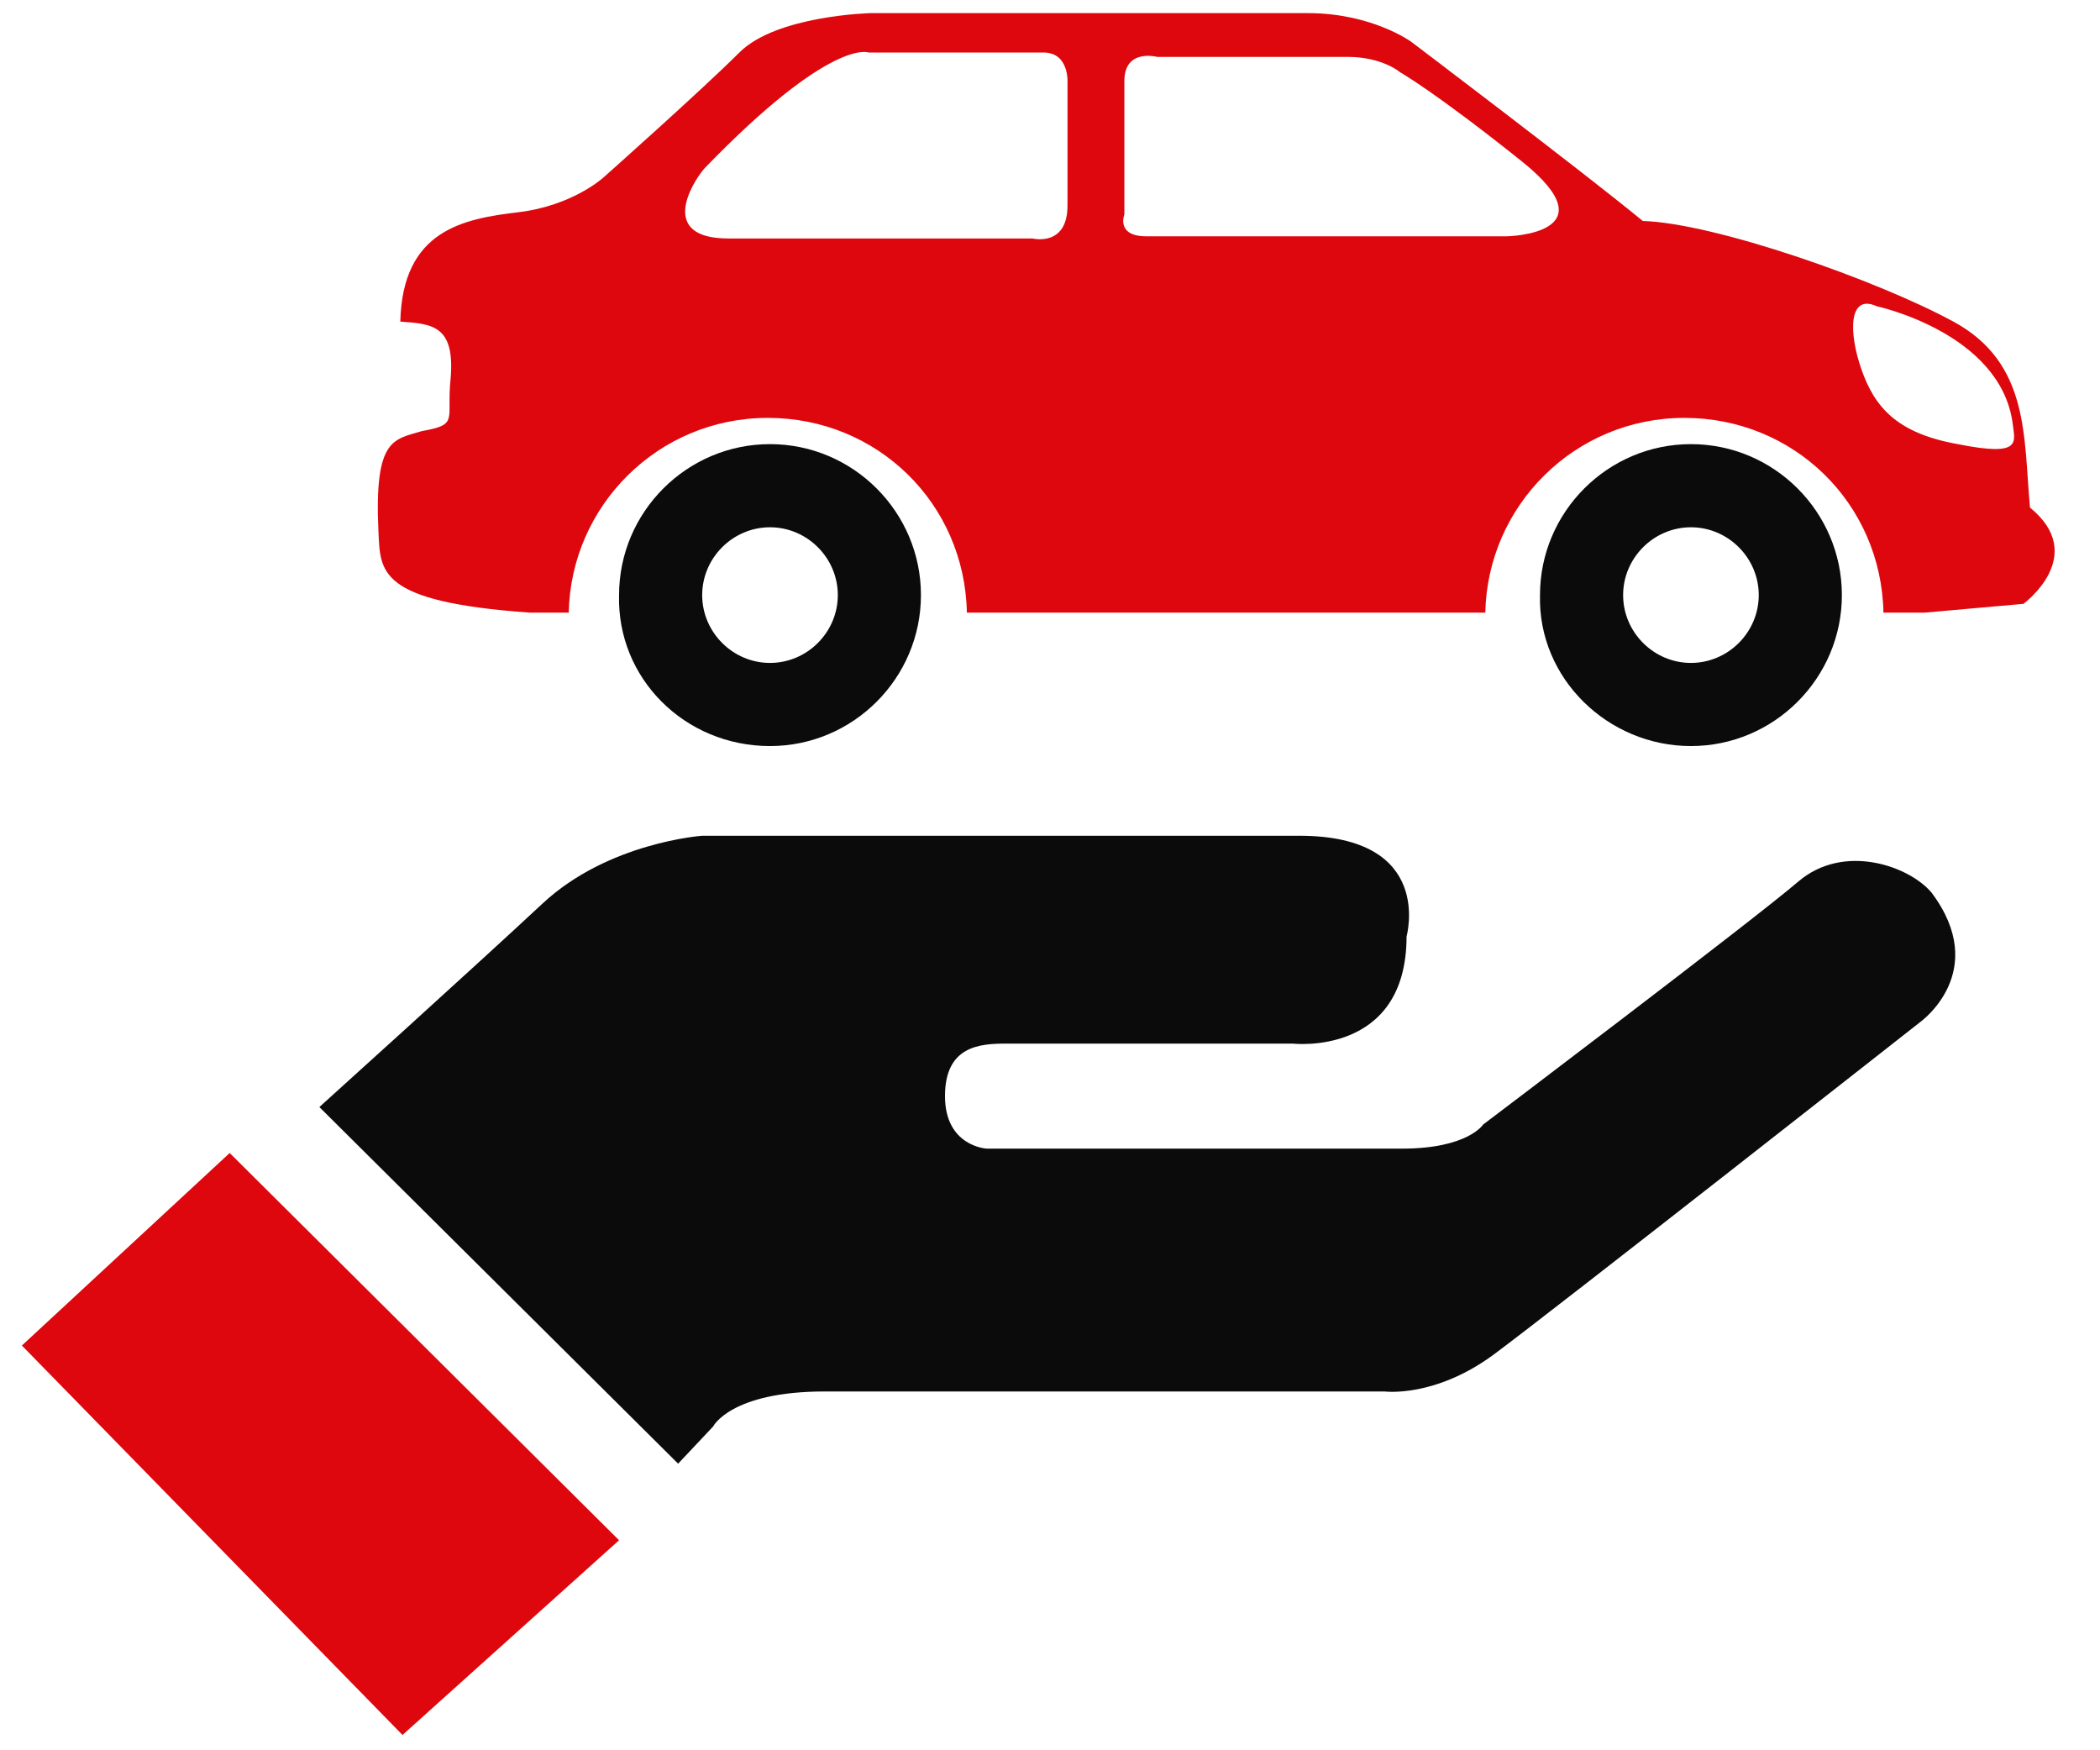 <?xml version="1.0" encoding="utf-8"?>
<!-- Generator: Adobe Illustrator 23.0.3, SVG Export Plug-In . SVG Version: 6.00 Build 0)  -->
<svg version="1.1" id="Layer_1" xmlns="http://www.w3.org/2000/svg" xmlns:xlink="http://www.w3.org/1999/xlink" x="0px" y="0px"
	 viewBox="0 0 96 80" style="enable-background:new 0 0 96 80;" xml:space="preserve">
<style type="text/css">
	.st0{fill-rule:evenodd;clip-rule:evenodd;fill:#0B0B0B;}
	.st1{fill-rule:evenodd;clip-rule:evenodd;fill:#DE070D;}
</style>
<g>
	<g>
		<path class="st0" d="M77.3,34.1c3.8,0,6.9-3.1,6.9-6.9c0-3.8-3.1-6.9-6.9-6.9c-3.8,0-6.9,3.1-6.9,6.9C70.3,31,73.5,34.1,77.3,34.1
			z M77.3,24.1c1.7,0,3.1,1.4,3.1,3.1s-1.4,3.1-3.1,3.1c-1.7,0-3.1-1.4-3.1-3.1S75.6,24.1,77.3,24.1z M88.3,40.8
			c-1-1.2-4-2.3-6.1-0.5c-2.1,1.8-14.4,11.1-14.4,11.1s-0.7,1.1-3.7,1.1s-19,0-19,0s-1.9-0.1-1.9-2.4s1.6-2.4,2.8-2.4
			c1.2,0,13.1,0,13.1,0s5.2,0.6,5.2-4.9c0,0,1.3-4.6-4.9-4.6s-27.3,0-27.3,0s-4.3,0.3-7.3,3.1c-3,2.8-10.2,9.3-10.2,9.3L31,66.9
			l1.6-1.7c0,0,0.8-1.6,5.1-1.6c4.3,0,25.6,0,25.6,0s2.3,0.3,5-1.7c2.7-2,19.5-15.2,19.5-15.2S91,44.4,88.3,40.8z M35.2,34.1
			c3.8,0,6.9-3.1,6.9-6.9c0-3.8-3.1-6.9-6.9-6.9c-3.8,0-6.9,3.1-6.9,6.9C28.2,31,31.3,34.1,35.2,34.1z M35.2,24.1
			c1.7,0,3.1,1.4,3.1,3.1s-1.4,3.1-3.1,3.1s-3.1-1.4-3.1-3.1S33.5,24.1,35.2,24.1z"/>
	</g>
</g>
<path class="st1" d="M92.5,27.6L88,28h-1.9c-0.1-5-4.1-8.9-9.1-8.9s-9,4-9.1,8.9H44.2c-0.1-5-4.1-8.9-9.1-8.9c-5,0-9,4-9.1,8.9h-1.8
	c-7-0.5-6.8-1.9-6.9-3.7c-0.2-4.3,0.7-4.2,2-4.6c1.7-0.3,1.1-0.5,1.3-2.4c0.2-2.4-0.8-2.5-2.3-2.6c0.1-4.2,2.9-4.7,5.4-5
	s3.9-1.6,3.9-1.6s4.5-4,6.2-5.7c1.7-1.7,6-1.8,6-1.8s17.1,0,20,0c2.9,0,4.7,1.3,4.7,1.3s7.8,5.9,10.6,8.2c3.3,0.1,10.7,2.7,14.2,4.6
	c3.5,1.9,3.2,5.3,3.5,8.5C95.5,25.4,92.5,27.6,92.5,27.6z M47.7,2.4h-8c0,0-1.7-0.7-7.5,5.3c-0.6,0.7-2.1,3.2,1.1,3.2s13.9,0,13.9,0
	s1.6,0.4,1.6-1.5s0-5.6,0-5.6S48.9,2.4,47.7,2.4z M69.6,7.4C65.6,4.2,64,3.3,64,3.3s-0.8-0.7-2.4-0.7c-1.6,0-8.7,0-8.7,0
	s-1.5-0.4-1.5,1.1v6.1c0,0-0.4,1,1,1c1.4,0,16.5,0,16.5,0S73.7,10.7,69.6,7.4z M92,19.3c-0.6-4.1-6.2-5.3-6.2-5.3
	c-1.3-0.6-1.3,1.2-0.7,2.9c0.6,1.7,1.6,2.9,4.4,3.4C92.5,20.9,92.1,20.2,92,19.3z M18.4,79.3L1,61.5l9.5-8.8l17.8,17.7L18.4,79.3z"
	/>
</svg>
